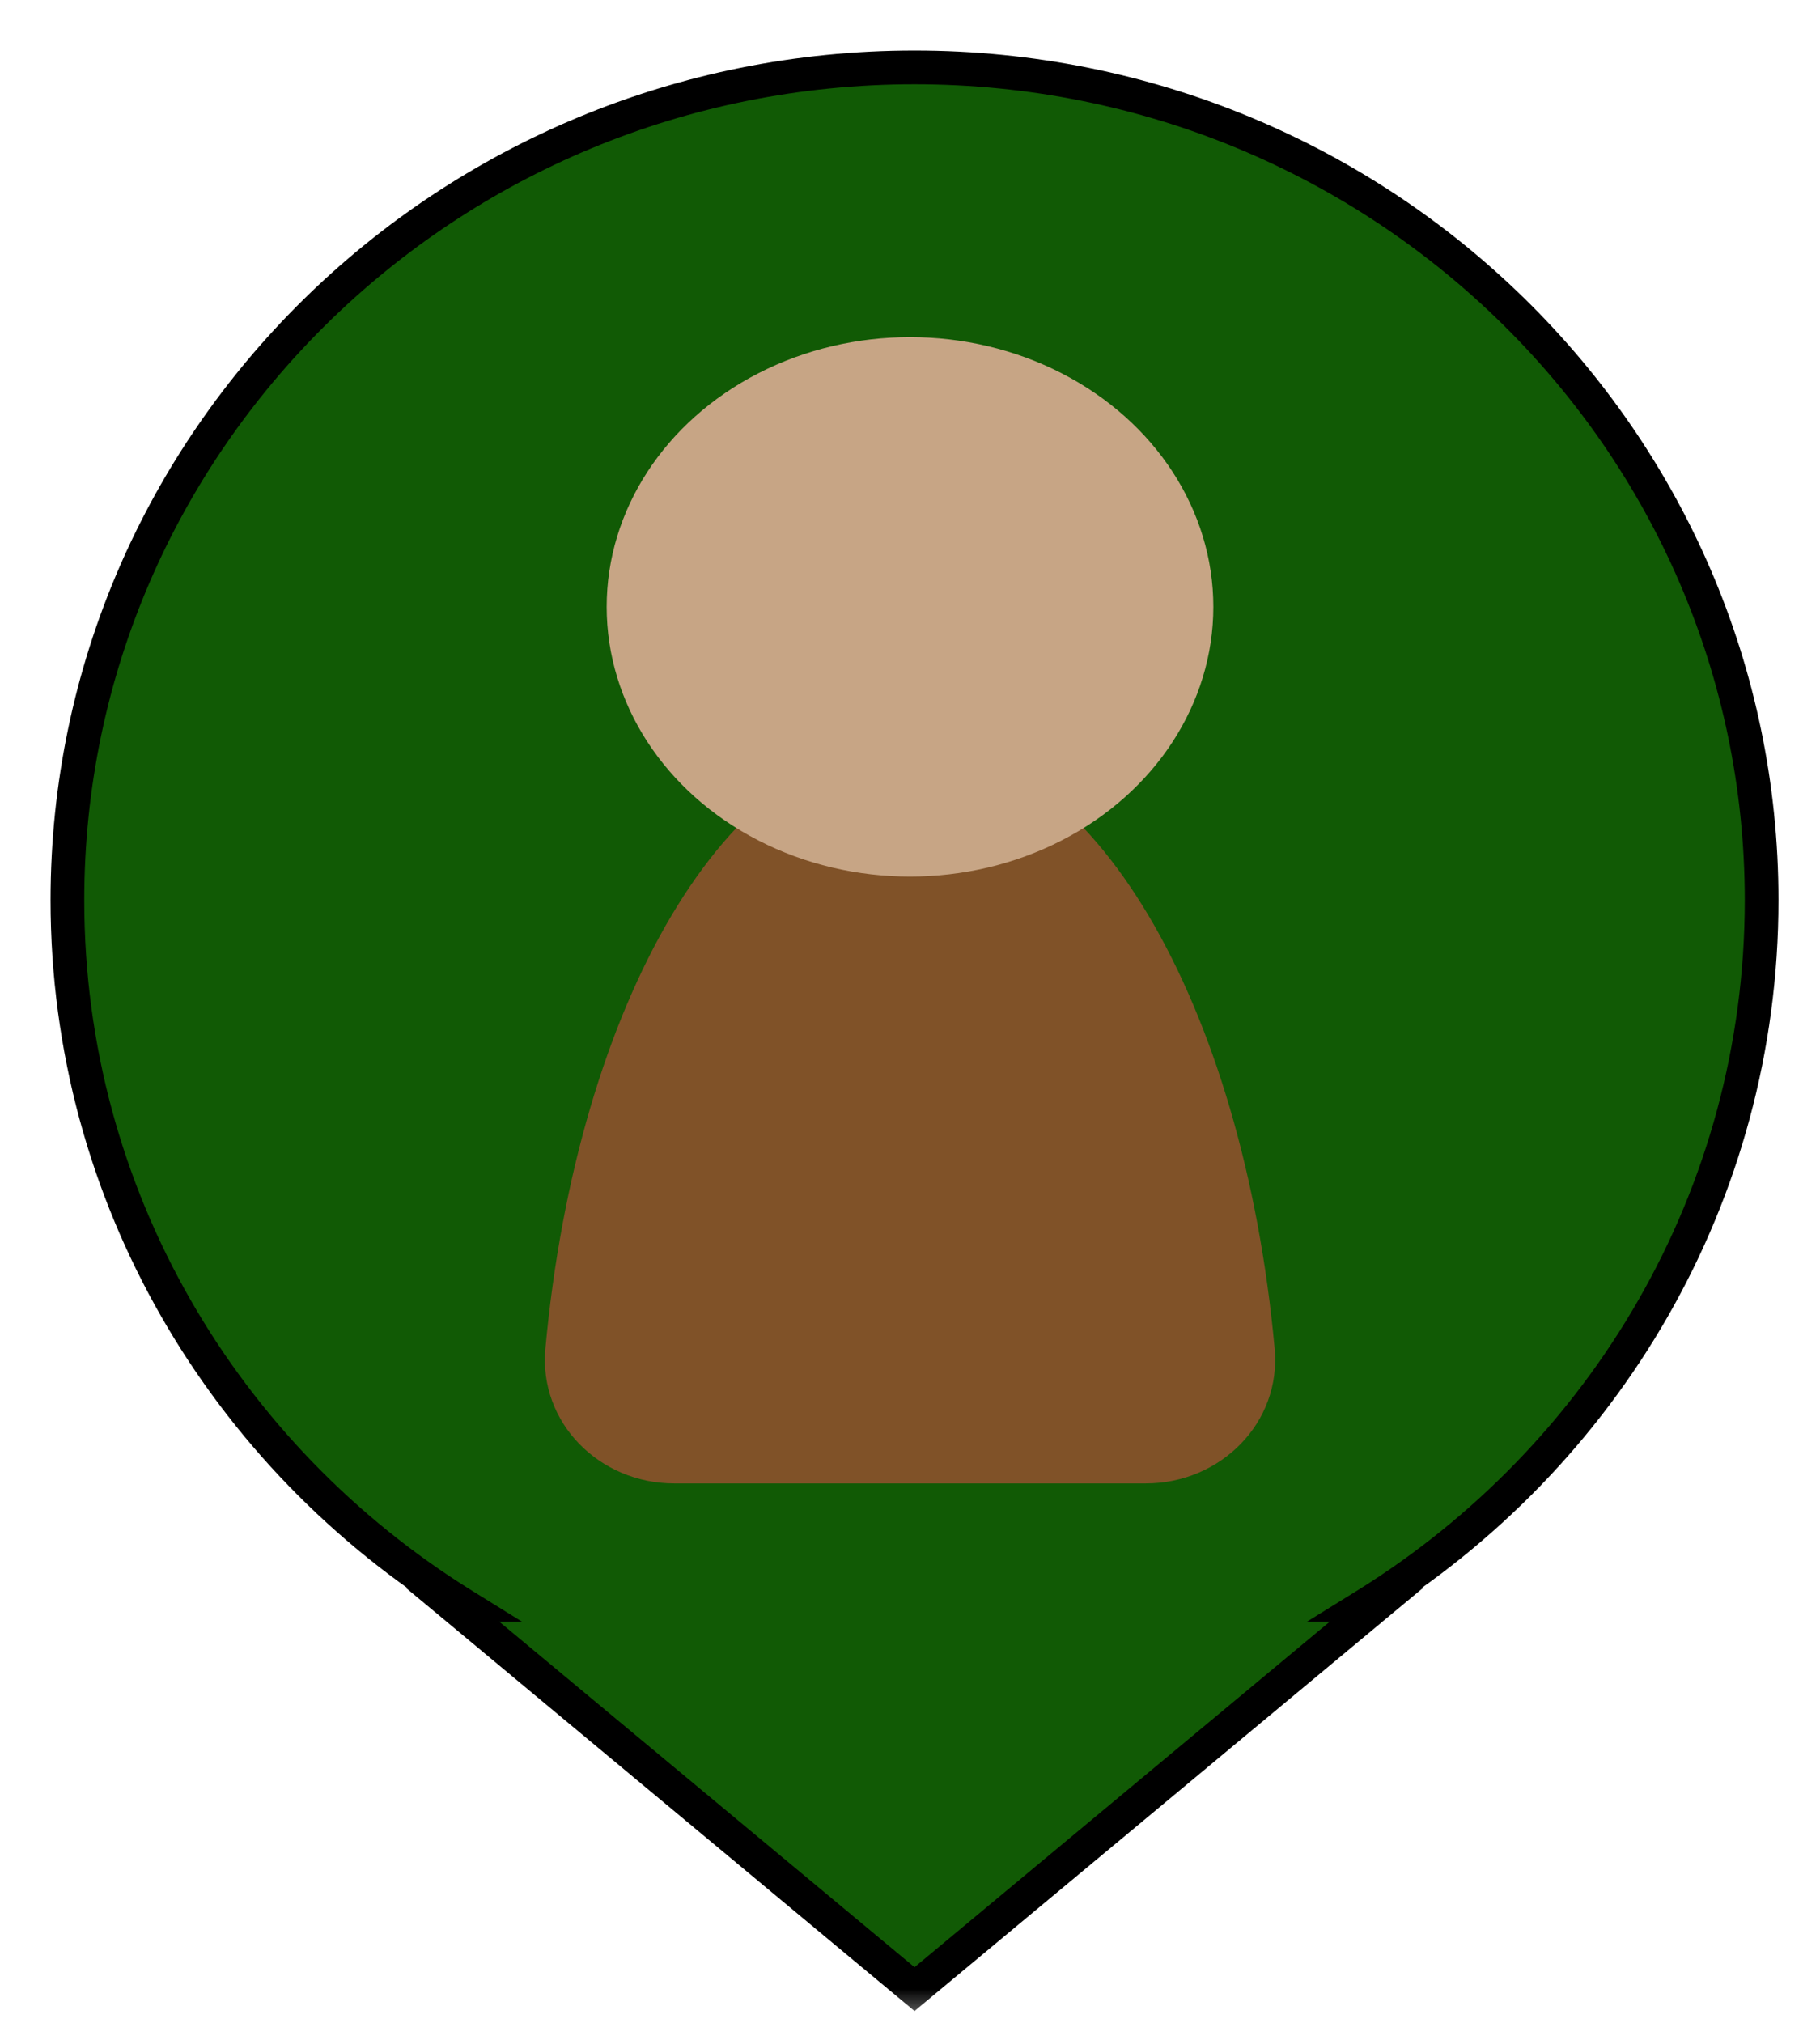 <svg width="27" height="30" viewBox="0 0 27 30" fill="none" xmlns="http://www.w3.org/2000/svg">
<mask id="path-1-outside-1" maskUnits="userSpaceOnUse" x="0" y="0" width="27" height="30" fill="black">
<rect fill="white" width="27" height="30"/>
<path fill-rule="evenodd" clip-rule="evenodd" d="M20.267 23.8C23.793 21.613 26.134 17.75 26.134 13.35C26.134 6.529 20.508 1 13.567 1C6.626 1 1 6.529 1 13.35C1 17.75 3.341 21.613 6.866 23.8H6.715L13.567 29.5L20.419 23.8H20.267Z"/>
</mask>
<path fill-rule="evenodd" clip-rule="evenodd" d="M20.267 23.8C23.793 21.613 26.134 17.75 26.134 13.35C26.134 6.529 20.508 1 13.567 1C6.626 1 1 6.529 1 13.35C1 17.75 3.341 21.613 6.866 23.8H6.715L13.567 29.5L20.419 23.8H20.267Z" fill="#115A05"/>
<path d="M20.267 23.8L20.136 23.588L19.39 24.05H20.267V23.8ZM6.866 23.8V24.05H7.743L6.998 23.588L6.866 23.8ZM6.715 23.8V23.55H6.023L6.555 23.992L6.715 23.8ZM13.567 29.5L13.407 29.692L13.567 29.825L13.727 29.692L13.567 29.5ZM20.419 23.8L20.579 23.992L21.111 23.55H20.419V23.8ZM25.884 13.35C25.884 17.659 23.591 21.443 20.136 23.588L20.399 24.012C23.994 21.782 26.384 17.841 26.384 13.35H25.884ZM13.567 1.25C20.373 1.25 25.884 6.671 25.884 13.35H26.384C26.384 6.387 20.641 0.75 13.567 0.75V1.25ZM1.25 13.35C1.25 6.671 6.76 1.25 13.567 1.25V0.75C6.492 0.75 0.75 6.387 0.75 13.35H1.25ZM6.998 23.588C3.542 21.443 1.25 17.659 1.25 13.35H0.75C0.75 17.841 3.14 21.782 6.735 24.012L6.998 23.588ZM6.866 23.55H6.715V24.05H6.866V23.55ZM6.555 23.992L13.407 29.692L13.727 29.308L6.874 23.608L6.555 23.992ZM13.727 29.692L20.579 23.992L20.259 23.608L13.407 29.308L13.727 29.692ZM20.419 23.55H20.267V24.05H20.419V23.55Z" fill="black" mask="url(#path-1-outside-1)"/>
<path d="M23.047 13.75C23.047 19.135 18.77 23.5 13.493 23.5C8.217 23.5 3.94 19.135 3.94 13.75C3.94 8.365 8.217 4 13.493 4C18.77 4 23.047 8.365 23.047 13.75Z" fill="#115A05"/>
<path d="M18.91 20.002C19.01 21.102 18.105 22 17 22C16.049 22 14.83 22 13.5 22C12.17 22 10.951 22 10 22C8.895 22 7.99 21.102 8.091 20.002C8.56 14.881 10.804 11 13.5 11C16.196 11 18.44 14.881 18.91 20.002Z" fill="#805228"/>
<ellipse cx="13.5" cy="9" rx="4.5" ry="4" fill="#C7A585"/>
</svg>
